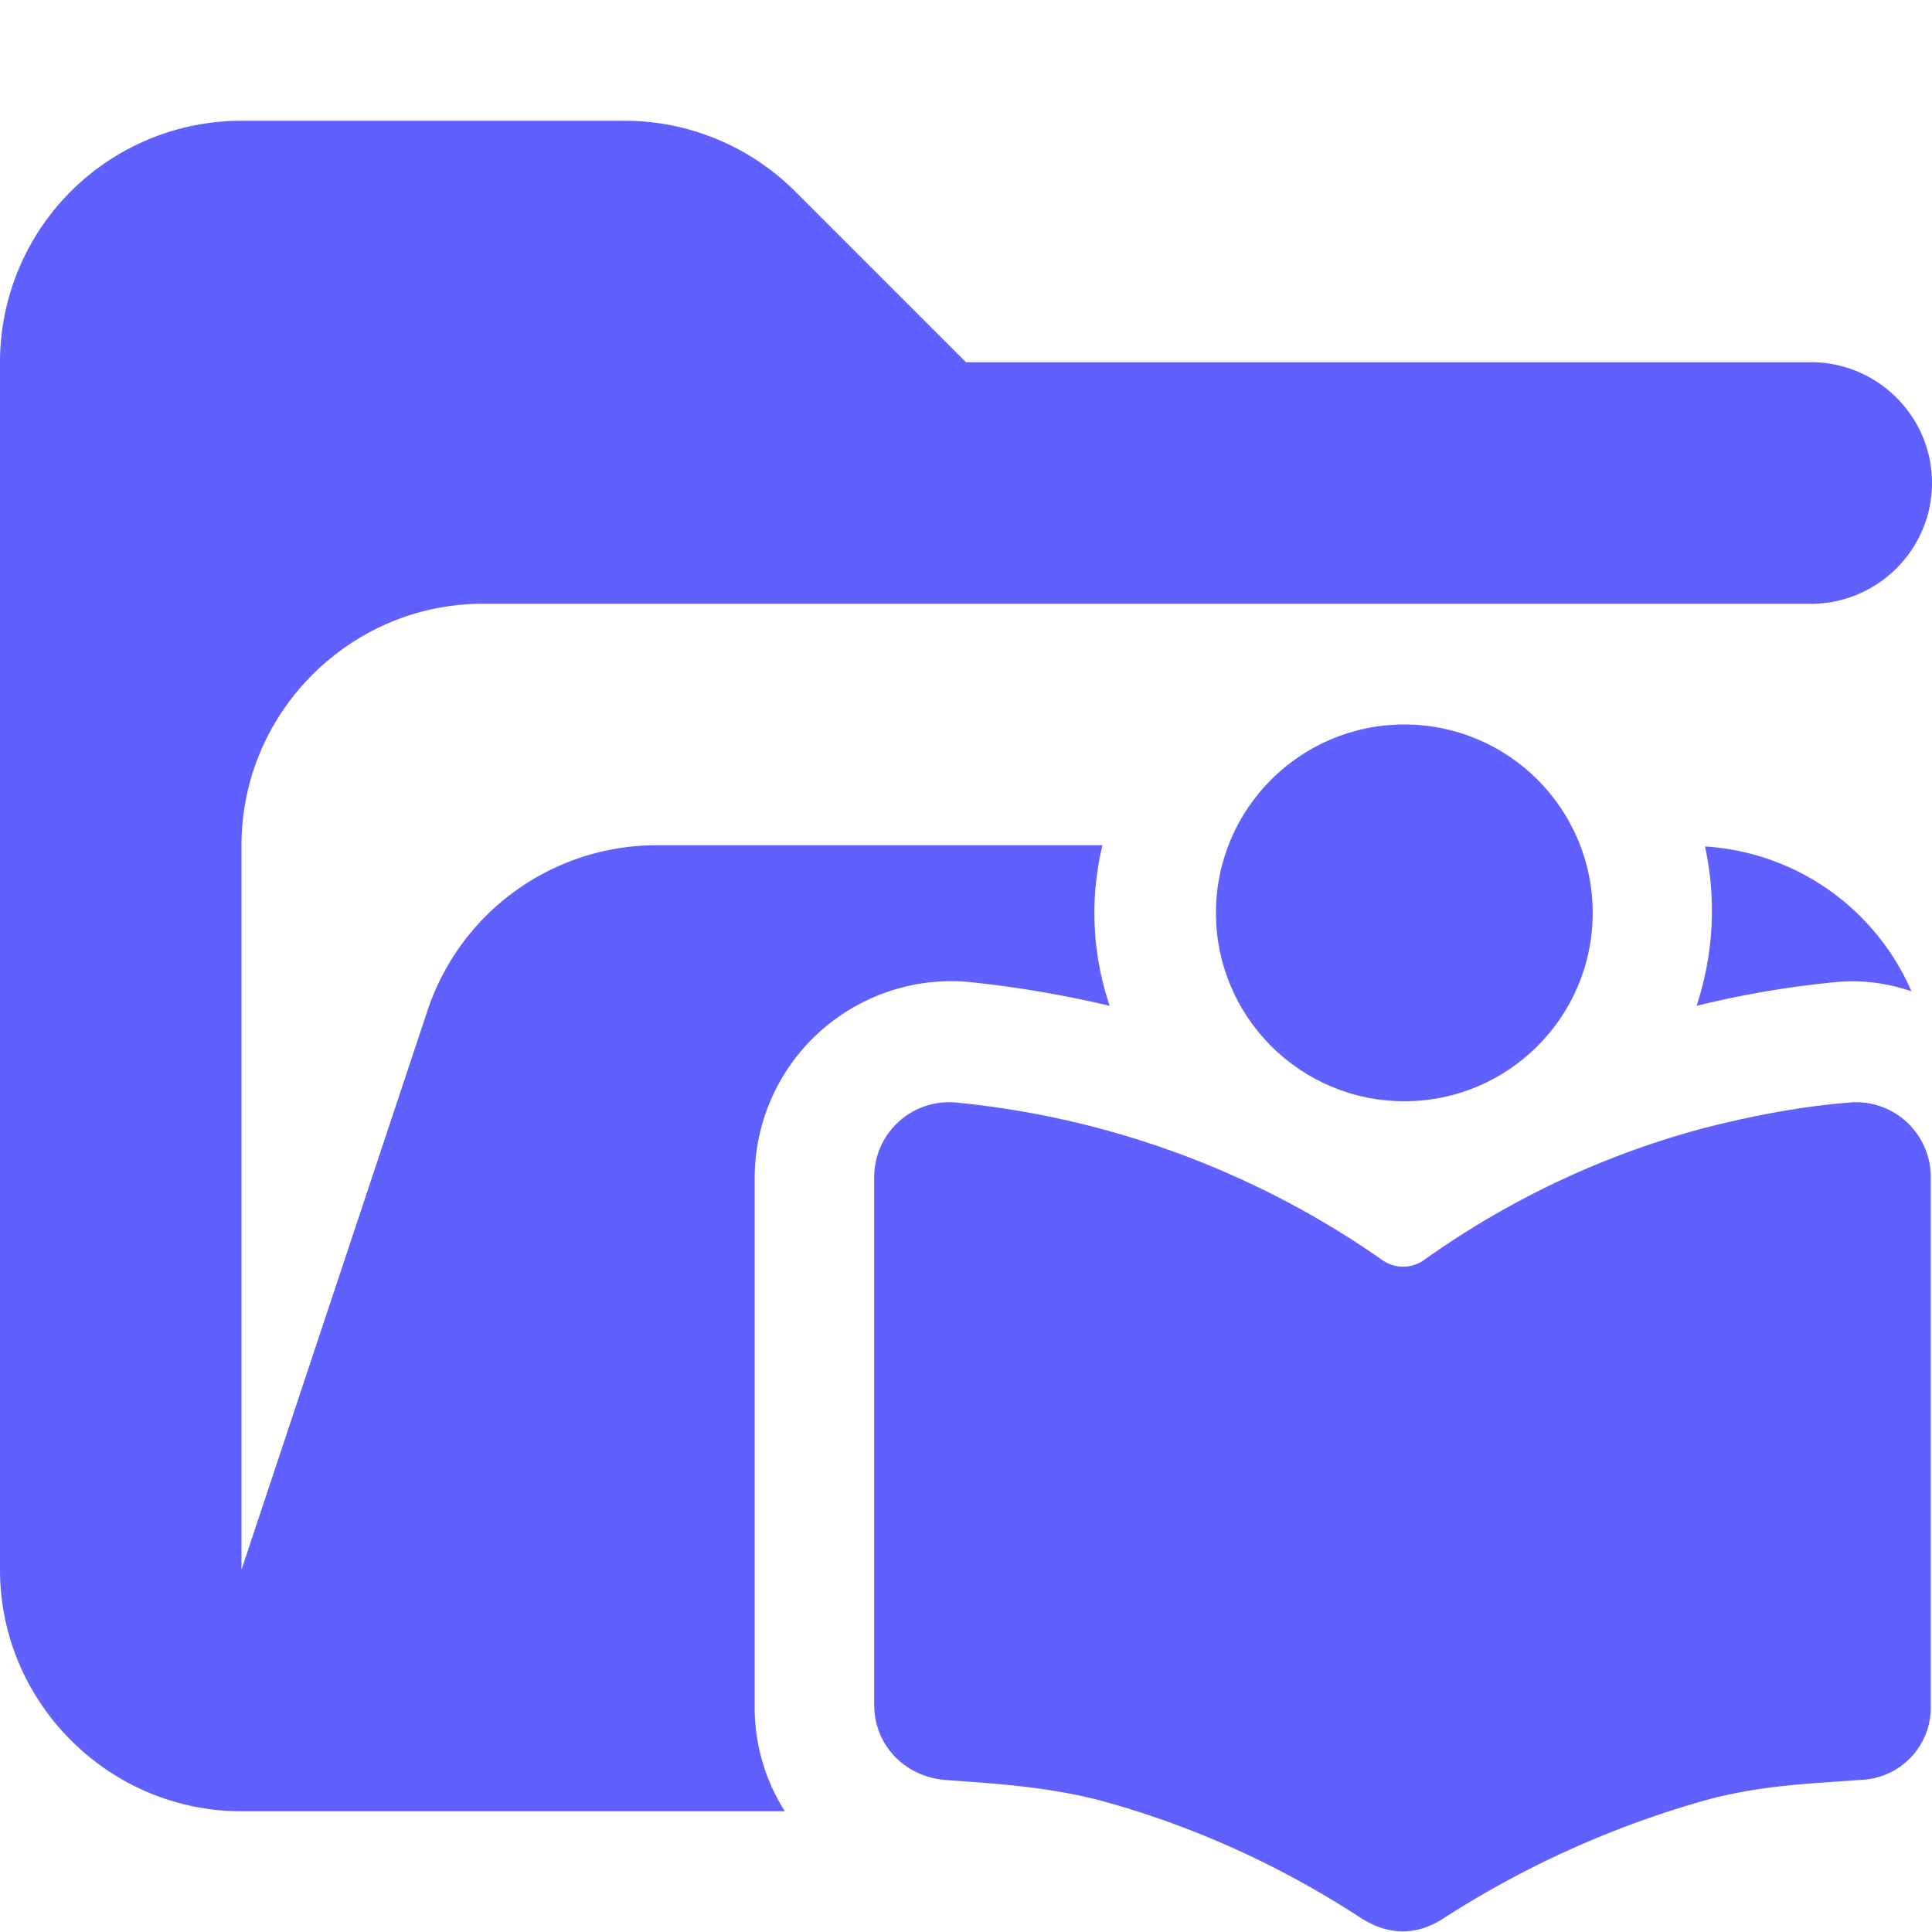 <svg xmlns="http://www.w3.org/2000/svg" viewBox="0 0 16 16"><path fill="#6060ff" d="M6.25 14.13V9.76A1.63 1.63 0 0 1 8 8.13q.6.06 1.19.2A2.4 2.4 0 0 1 9.13 7H5.44a2 2 0 0 0-1.9 1.37L2 13V7c0-1.1.9-2 2-2h11c.55 0 1-.45 1-1s-.45-1-1-1H8L6.59 1.59A2 2 0 0 0 5.18 1H2.01A2 2 0 0 0 0 3v10c0 1.1.9 2 2 2h4.5a1.6 1.6 0 0 1-.25-.88Zm7.87-7.12a2.5 2.5 0 0 1-.07 1.32 8 8 0 0 1 1.19-.2q.3-.02.59.08a2 2 0 0 0-1.71-1.2"/><circle cx="11.63" cy="7.56" r="1.56" fill="#6060ff"/><path fill="#6060ff" d="M15.33 9.13q-.54.04-1.21.21c-1.02.27-1.8.72-2.32 1.09a.3.3 0 0 1-.36 0 7.4 7.4 0 0 0-3.53-1.3.62.62 0 0 0-.67.62v4.37c0 .33.25.59.58.62.39.03.82.05 1.29.17.92.25 1.65.64 2.17.98q.34.21.67 0a8 8 0 0 1 2.17-.98c.47-.13.91-.14 1.29-.17a.6.6 0 0 0 .58-.62V9.75a.62.62 0 0 0-.67-.62Z"/></svg>